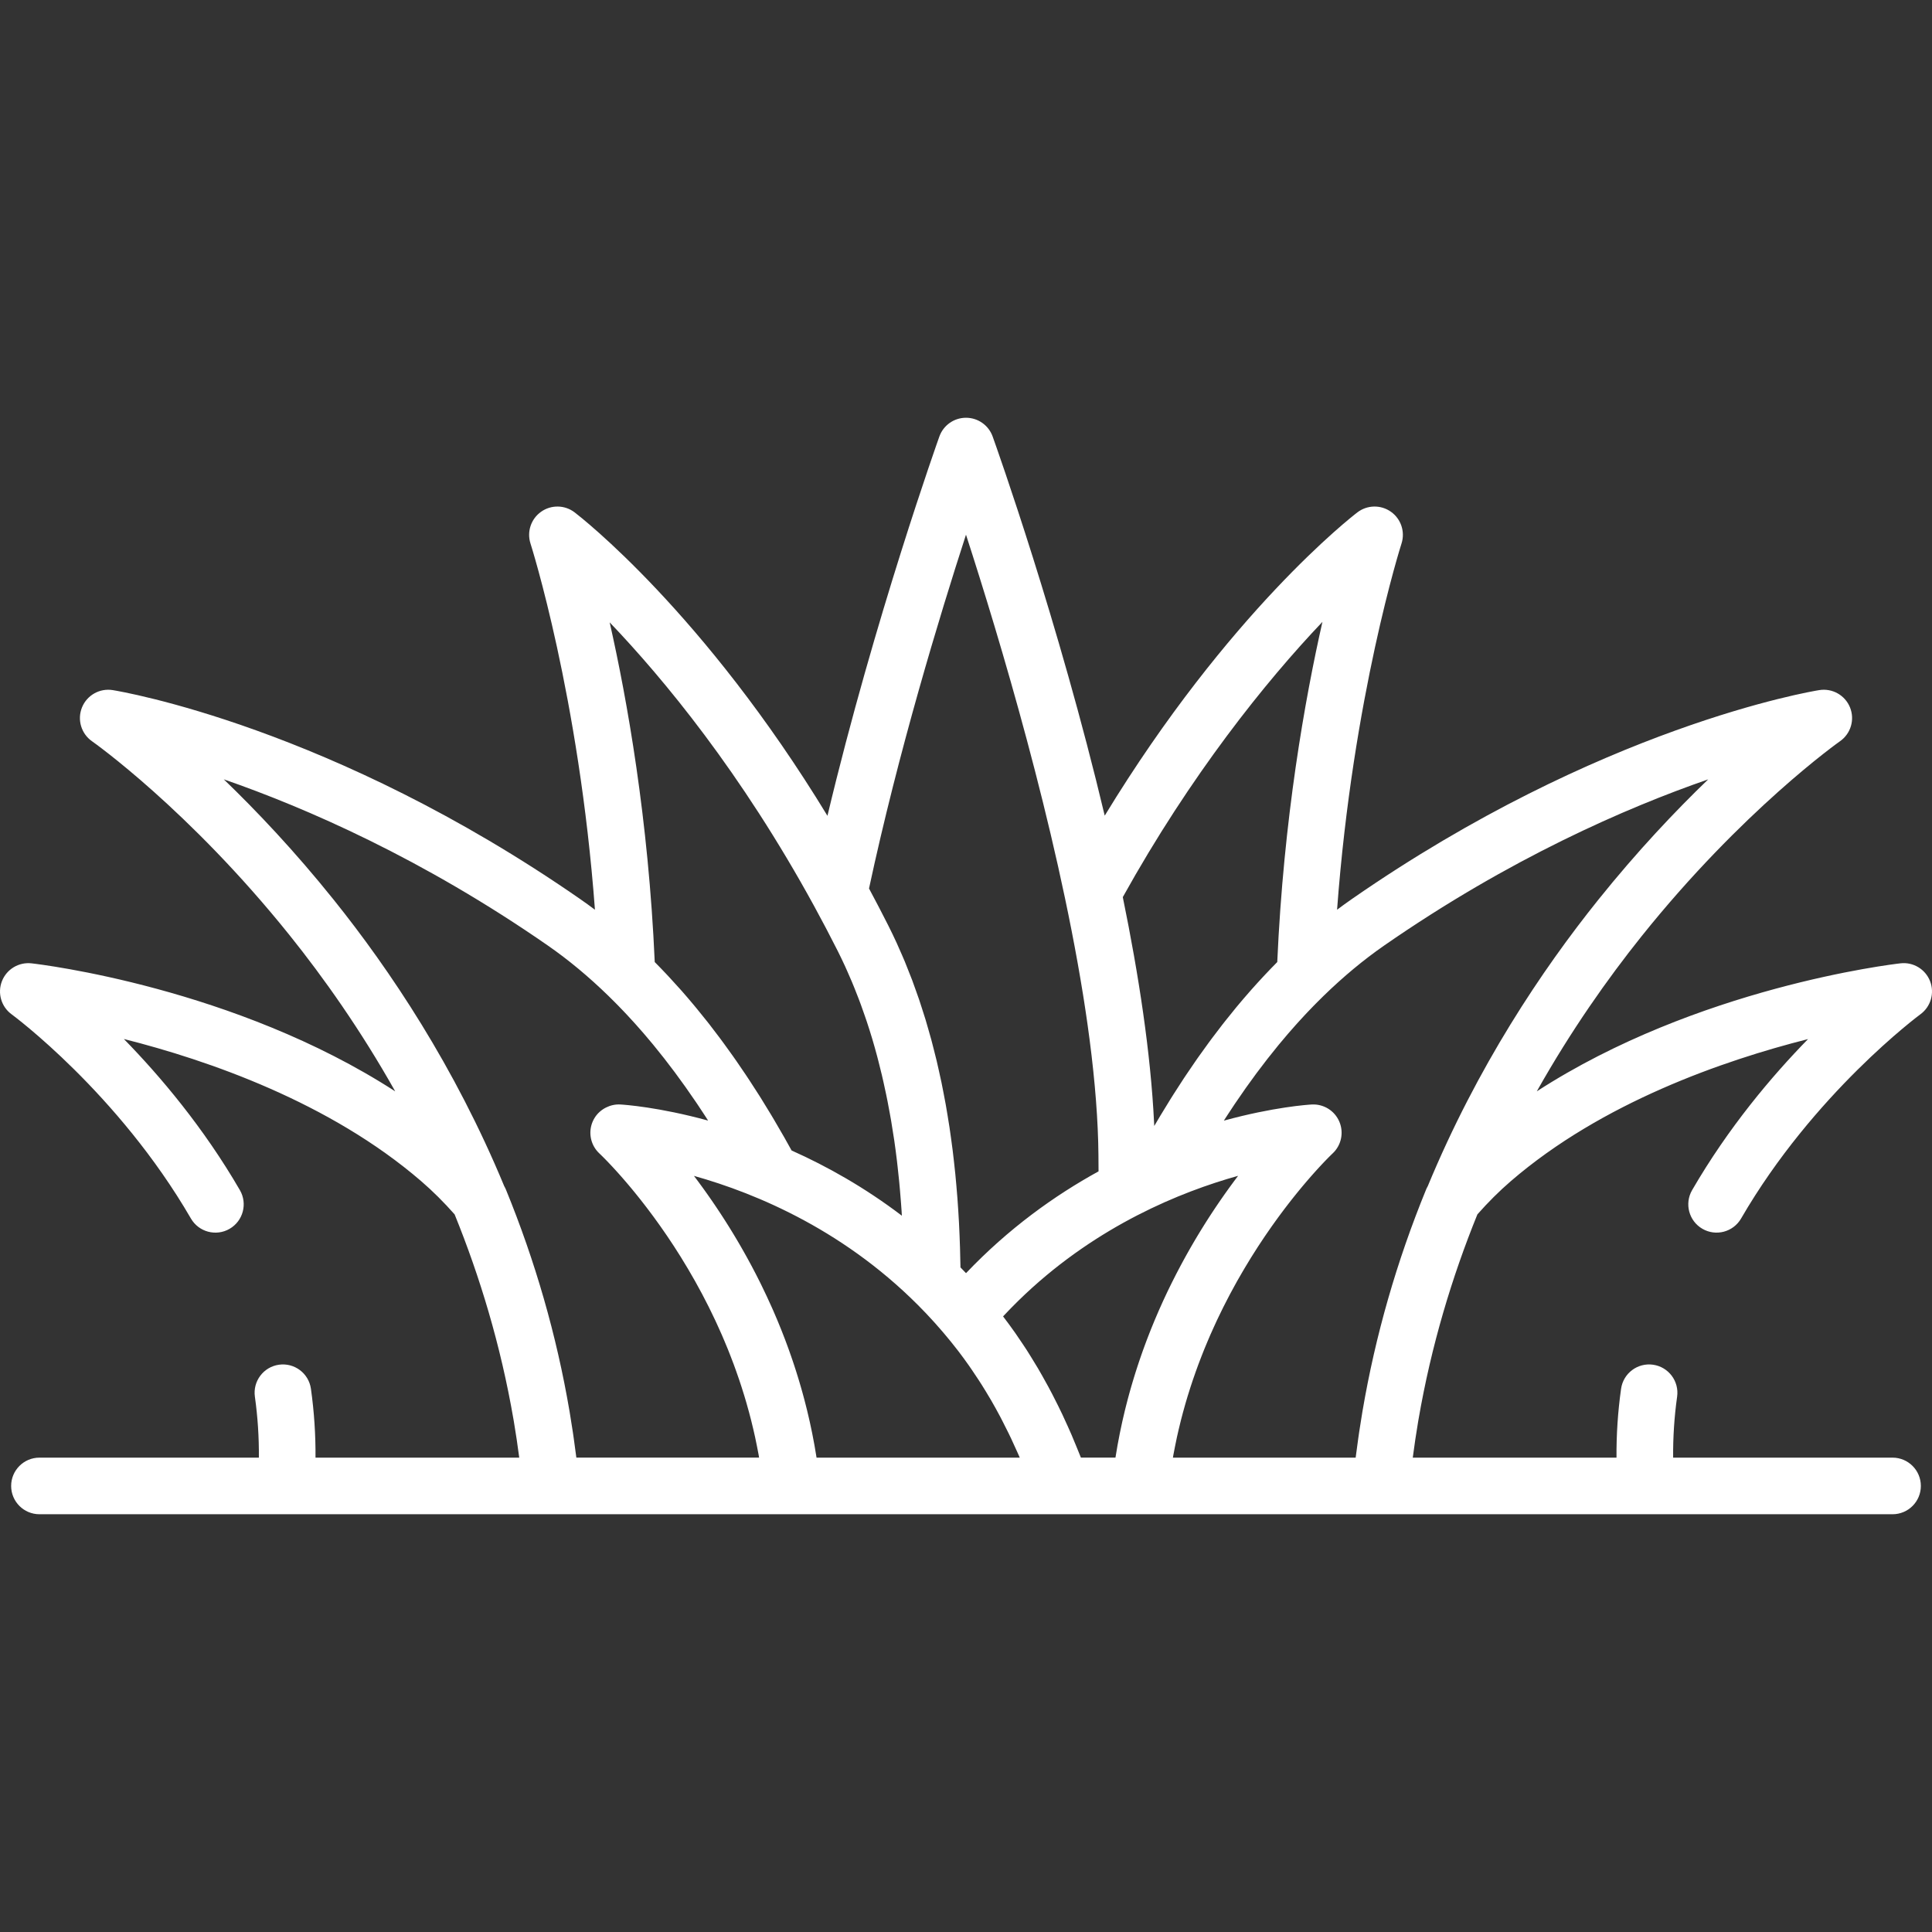 <?xml version="1.0"?>
<svg xmlns="http://www.w3.org/2000/svg" xmlns:xlink="http://www.w3.org/1999/xlink" version="1.1" id="Capa_1" x="0px" y="0px" viewBox="0 0 512.001 512.001" style="enable-background:new 0 0 512.001 512.001;" xml:space="preserve" width="512px" height="512px"><rect x="0" y="0" width="512.001" height="512.001" fill="#333333" stroke="none"/><g><g>
	<g>
		<path d="M451.156,325.648c3.582,2.076,8.172,0.856,10.25-2.727c19.216-33.149,47.244-53.919,47.519-54.121    c2.748-2.008,3.8-5.612,2.563-8.782c-1.237-3.17-4.456-5.116-7.833-4.727c-2.456,0.279-53.917,6.423-96.387,33.928    c9.069-16.12,18.788-29.877,27.709-41.029c26.768-33.46,52.387-51.575,52.638-51.751c2.868-2.002,3.971-5.721,2.659-8.963    s-4.691-5.144-8.144-4.591c-2.343,0.377-58.128,9.76-123.843,55.35c-1.325,0.919-2.641,1.871-3.949,2.854    c4.203-56.658,16.934-96.601,17.074-97.034c1.012-3.121-0.123-6.538-2.801-8.434c-2.679-1.897-6.278-1.833-8.886,0.161    c-1.504,1.148-34.125,26.437-66.962,80.376c-12.234-51.466-28.617-97.455-29.702-100.479c-1.069-2.98-3.894-4.968-7.06-4.968    c-3.166,0-5.991,1.988-7.06,4.968c-0.19,0.531-17.158,48.067-29.659,100.519c-32.786-53.901-65.415-79.201-67.007-80.417    c-2.606-1.992-6.205-2.055-8.882-0.16c-2.678,1.894-3.813,5.31-2.804,8.431c0.141,0.437,12.872,40.379,17.075,97.037    c-1.308-0.983-2.625-1.935-3.95-2.854C88,192.647,32.215,183.264,29.872,182.887c-3.453-0.556-6.832,1.349-8.144,4.591    c-1.312,3.242-0.209,6.961,2.659,8.963c0.252,0.177,25.568,18.021,52.323,51.359c9.025,11.246,18.861,25.134,28.026,41.423    c-42.47-27.507-93.933-33.651-96.389-33.93c-3.374-0.376-6.596,1.556-7.833,4.727c-1.237,3.17-0.185,6.774,2.563,8.782    c0.28,0.204,28.227,20.841,47.519,54.119c2.078,3.584,6.667,4.806,10.25,2.727c3.583-2.077,4.804-6.666,2.727-10.25    c-9.61-16.577-21.063-30.147-30.744-40.053c22.338,5.632,54.592,16.791,78.809,37.692c3.052,2.634,6.021,5.59,8.844,8.792    c6.687,16.472,12.201,34.622,15.596,54.318c0.035,0.203,0.07,0.406,0.105,0.609c0.533,3.137,0.999,6.32,1.421,9.534H83.612    c0.046-6.078-0.359-12.188-1.212-18.245c-0.578-4.102-4.366-6.958-8.473-6.381c-4.102,0.578-6.958,4.371-6.38,8.473    c0.756,5.366,1.103,10.775,1.056,16.153h-58.15c-4.142,0-7.5,3.357-7.5,7.5s3.358,7.5,7.5,7.5h491.094c4.142,0,7.5-3.357,7.5-7.5    s-3.358-7.5-7.5-7.5h-58.148c-0.046-5.378,0.3-10.786,1.056-16.153c0.578-4.102-2.279-7.895-6.38-8.473    c-4.106-0.581-7.896,2.279-8.473,6.381c-0.854,6.058-1.258,12.168-1.212,18.245H374.4c0.42-3.203,0.884-6.375,1.415-9.501    c0.032-0.19,0.066-0.381,0.098-0.571c3.395-19.729,8.918-37.905,15.613-54.395c2.821-3.201,5.788-6.155,8.838-8.787    c24.164-20.855,56.431-32.022,78.787-37.669c-9.676,9.903-21.12,23.467-30.723,40.031    C446.351,318.982,447.572,323.571,451.156,325.648z M350.461,164.801c-4.649,20.537-10.295,52.203-11.973,90.151    c-1.023,1.028-2.038,2.086-3.05,3.158c-0.21,0.222-0.42,0.445-0.629,0.669c-1.061,1.136-2.115,2.293-3.163,3.477    c-0.204,0.23-0.406,0.465-0.61,0.697c-1.006,1.148-2.007,2.313-3,3.505c-0.138,0.166-0.277,0.331-0.415,0.497    c-0.968,1.169-1.929,2.365-2.885,3.576c-0.272,0.344-0.544,0.686-0.815,1.034c-0.934,1.199-1.863,2.419-2.785,3.657    c-0.305,0.409-0.608,0.822-0.911,1.235c-0.92,1.253-1.836,2.519-2.744,3.811c-0.242,0.344-0.481,0.696-0.721,1.042    c-0.794,1.143-1.583,2.301-2.367,3.474c-0.241,0.361-0.484,0.717-0.725,1.081c-0.908,1.374-1.807,2.773-2.702,4.186    c-0.257,0.407-0.515,0.814-0.771,1.225c-0.908,1.453-1.81,2.924-2.704,4.418c-0.192,0.321-0.383,0.646-0.574,0.969    c-0.343,0.579-0.689,1.154-1.03,1.739c-0.012-0.273-0.03-0.555-0.043-0.829c-0.893-18.442-4.056-39.152-8.293-59.824    C315.515,205.415,335.366,180.675,350.461,164.801z M255.998,141.698c8.881,27.398,23.835,77.167,31.016,121.877    c0.091,0.565,0.179,1.126,0.266,1.686c0.137,0.876,0.271,1.749,0.402,2.62c0.129,0.857,0.255,1.711,0.376,2.556    c0.063,0.441,0.127,0.882,0.188,1.322c0.169,1.203,0.332,2.398,0.486,3.576c0.027,0.206,0.052,0.411,0.079,0.617    c0.147,1.139,0.286,2.267,0.419,3.384c0.024,0.198,0.048,0.397,0.071,0.595c0.149,1.273,0.289,2.532,0.42,3.775    c0.012,0.112,0.023,0.224,0.034,0.336c0.124,1.196,0.24,2.377,0.347,3.544c0.01,0.109,0.021,0.219,0.031,0.328    c0.112,1.238,0.215,2.46,0.308,3.666c0.008,0.109,0.016,0.216,0.024,0.324c0.082,1.086,0.156,2.158,0.222,3.217    c0.011,0.172,0.022,0.345,0.033,0.517c0.069,1.139,0.129,2.263,0.18,3.371c0.006,0.128,0.01,0.255,0.016,0.383    c0.042,0.951,0.075,1.888,0.103,2.815c0.008,0.264,0.016,0.529,0.023,0.792c0.027,1.041,0.048,2.072,0.057,3.083    c0.013,1.467,0.022,2.912,0.028,4.342c-11.672,6.413-23.841,15.127-35.12,26.977c-0.488-0.513-0.979-1.018-1.47-1.52    c-0.009-0.646-0.033-1.277-0.046-1.919c-0.021-1.095-0.046-2.187-0.078-3.272c-0.035-1.163-0.079-2.318-0.127-3.47    c-0.044-1.068-0.091-2.134-0.146-3.193c-0.06-1.146-0.13-2.282-0.203-3.417c-0.067-1.041-0.135-2.08-0.213-3.11    c-0.085-1.13-0.182-2.25-0.281-3.368c-0.089-1.013-0.178-2.026-0.278-3.029c-0.111-1.112-0.234-2.211-0.358-3.31    c-0.111-0.987-0.222-1.975-0.344-2.952c-0.137-1.093-0.287-2.173-0.436-3.253c-0.133-0.96-0.264-1.922-0.408-2.872    c-0.163-1.075-0.34-2.136-0.516-3.198c-0.155-0.932-0.306-1.868-0.471-2.791c-0.189-1.056-0.393-2.096-0.595-3.138    c-0.176-0.906-0.348-1.817-0.534-2.713c-0.215-1.035-0.447-2.054-0.675-3.076c-0.197-0.88-0.388-1.765-0.595-2.634    c-0.243-1.019-0.503-2.02-0.759-3.025c-0.216-0.848-0.426-1.703-0.653-2.541c-0.272-1.008-0.563-1.997-0.849-2.991    c-0.234-0.812-0.46-1.631-0.704-2.433c-0.304-1.002-0.628-1.983-0.947-2.97c-0.249-0.77-0.489-1.549-0.747-2.309    c-0.341-1.005-0.703-1.988-1.059-2.977c-0.259-0.719-0.509-1.448-0.776-2.159c-0.39-1.034-0.802-2.045-1.209-3.061    c-0.257-0.64-0.502-1.292-0.766-1.925c-0.482-1.157-0.988-2.288-1.493-3.42c-0.21-0.47-0.407-0.951-0.621-1.417    c-0.73-1.591-1.483-3.159-2.26-4.7c0-0.001,0-0.001,0-0.001c-0.029-0.057-0.06-0.115-0.089-0.173    c-0.745-1.475-1.492-2.929-2.242-4.373c-0.118-0.228-0.236-0.454-0.355-0.681c-0.8-1.534-1.602-3.055-2.407-4.554    C238.043,199.332,248.937,163.463,255.998,141.698z M215.788,240.175c0.005,0.009,0.009,0.019,0.014,0.028    c1.005,1.84,1.995,3.693,2.971,5.545c0.132,0.251,0.264,0.503,0.396,0.755c0.961,1.834,1.907,3.668,2.825,5.488v-0.001    c0.668,1.325,1.312,2.676,1.943,4.044c0.2,0.434,0.391,0.879,0.588,1.317c0.425,0.95,0.845,1.907,1.252,2.878    c0.218,0.518,0.43,1.042,0.642,1.567c0.376,0.928,0.745,1.866,1.105,2.812c0.203,0.533,0.406,1.067,0.604,1.607    c0.37,1.008,0.728,2.03,1.081,3.058c0.164,0.479,0.333,0.953,0.494,1.437c0.483,1.457,0.952,2.93,1.399,4.425    c0.017,0.056,0.035,0.109,0.052,0.165c0.464,1.557,0.906,3.138,1.332,4.737c0.131,0.49,0.253,0.99,0.38,1.484    c0.288,1.121,0.571,2.248,0.841,3.389c0.141,0.597,0.277,1.2,0.413,1.802c0.243,1.074,0.477,2.156,0.704,3.247    c0.129,0.621,0.257,1.243,0.381,1.87c0.226,1.145,0.44,2.303,0.649,3.467c0.102,0.567,0.208,1.13,0.305,1.701    c0.267,1.567,0.519,3.151,0.755,4.751c0.025,0.169,0.054,0.334,0.079,0.503c0.256,1.768,0.49,3.56,0.708,5.368    c0.068,0.566,0.127,1.142,0.192,1.712c0.143,1.261,0.28,2.527,0.405,3.807c0.067,0.69,0.128,1.385,0.19,2.08    c0.106,1.197,0.205,2.401,0.296,3.613c0.053,0.717,0.106,1.434,0.154,2.156c0.026,0.394,0.045,0.795,0.069,1.19    c-9.859-7.501-19.866-13.103-29.219-17.283c-0.536-0.976-1.077-1.94-1.619-2.901c-0.101-0.179-0.201-0.363-0.302-0.542    c-0.917-1.618-1.844-3.208-2.777-4.782c-0.269-0.454-0.539-0.904-0.809-1.354c-0.81-1.349-1.625-2.683-2.447-3.998    c-0.194-0.311-0.387-0.625-0.582-0.934c-0.873-1.384-1.754-2.744-2.64-4.09c-0.339-0.515-0.679-1.027-1.02-1.537    c-0.798-1.193-1.6-2.372-2.408-3.534c-0.321-0.462-0.643-0.92-0.966-1.377c-0.791-1.121-1.588-2.226-2.388-3.318    c-0.356-0.485-0.713-0.969-1.07-1.448c-0.93-1.246-1.865-2.479-2.807-3.686c-0.222-0.284-0.446-0.56-0.668-0.841    c-0.852-1.078-1.708-2.139-2.57-3.185c-0.311-0.378-0.622-0.755-0.935-1.129c-1.026-1.227-2.056-2.436-3.095-3.616    c-0.15-0.17-0.301-0.334-0.451-0.503c-0.958-1.08-1.921-2.137-2.89-3.176c-0.256-0.275-0.512-0.551-0.769-0.823    c-1.015-1.075-2.034-2.137-3.06-3.168c-1.674-37.871-7.301-69.482-11.944-90.022C175.841,179.856,196.397,204.685,215.788,240.175    z M152.74,386.286v0.004c-0.046-0.37-0.102-0.733-0.149-1.101c-0.173-1.354-0.356-2.707-0.549-4.058    c-0.079-0.552-0.158-1.105-0.24-1.655c-0.242-1.62-0.499-3.238-0.77-4.854c-0.037-0.219-0.07-0.44-0.108-0.658    c-3.408-19.998-9.059-39.705-16.885-58.8c-0.115-0.282-0.263-0.548-0.412-0.813c-13.101-31.65-30.227-57.26-45.219-75.94    c-10.338-12.881-20.427-23.528-29.103-31.879c21.788,7.56,52.657,20.994,85.859,44.028c5.498,3.814,10.855,8.275,16.065,13.347    c0.57,0.555,1.138,1.119,1.704,1.689c0.291,0.293,0.582,0.587,0.872,0.884c0.563,0.576,1.125,1.159,1.685,1.75    c0.275,0.291,0.55,0.585,0.825,0.879c0.579,0.621,1.156,1.247,1.731,1.883c0.235,0.26,0.469,0.524,0.703,0.787    c0.612,0.686,1.223,1.377,1.83,2.081c0.167,0.193,0.332,0.391,0.498,0.585c0.672,0.786,1.343,1.578,2.01,2.387    c0.028,0.034,0.056,0.07,0.084,0.104c3.826,4.649,7.56,9.666,11.194,15.03c0.137,0.203,0.276,0.402,0.413,0.606    c0.563,0.837,1.121,1.687,1.679,2.541c0.23,0.352,0.461,0.702,0.69,1.057c0.17,0.263,0.338,0.533,0.507,0.797    c-13.103-3.592-22.219-4.207-23.254-4.266c-0.004,0-0.017-0.001-0.021-0.001h-0.001c-1.335-0.074-2.621,0.228-3.766,0.801    c-1.227,0.613-2.288,1.541-3.028,2.735c-0.201,0.324-0.38,0.666-0.533,1.025c-1.081,2.55-0.659,5.453,1.02,7.578    c0.24,0.304,0.506,0.591,0.796,0.86c0.011,0.01,0.06,0.056,0.132,0.125c0.026,0.025,0.074,0.072,0.107,0.103    c0.064,0.061,0.128,0.123,0.218,0.21c0.056,0.054,0.134,0.132,0.199,0.197c0.097,0.096,0.193,0.19,0.311,0.308    c0.079,0.079,0.178,0.179,0.266,0.269c0.132,0.134,0.265,0.267,0.417,0.423c0.105,0.107,0.225,0.233,0.339,0.35    c0.161,0.166,0.323,0.335,0.501,0.521c0.127,0.133,0.267,0.283,0.403,0.426c0.19,0.202,0.384,0.408,0.59,0.63    c0.146,0.157,0.302,0.328,0.456,0.495c0.218,0.238,0.441,0.481,0.674,0.739c0.164,0.182,0.336,0.375,0.508,0.566    c0.241,0.27,0.487,0.547,0.741,0.836c0.184,0.21,0.374,0.428,0.565,0.648c0.262,0.302,0.529,0.613,0.803,0.933    c0.198,0.233,0.4,0.471,0.604,0.714c0.283,0.336,0.572,0.683,0.865,1.037c0.211,0.255,0.424,0.514,0.64,0.779    c0.303,0.372,0.613,0.757,0.926,1.148c0.219,0.273,0.438,0.548,0.661,0.83c0.323,0.409,0.652,0.833,0.983,1.262    c0.226,0.292,0.452,0.583,0.681,0.885c0.341,0.447,0.687,0.91,1.035,1.376c0.229,0.307,0.457,0.61,0.688,0.925    c0.362,0.492,0.729,1.003,1.097,1.515c0.226,0.314,0.449,0.622,0.677,0.944c0.386,0.546,0.778,1.114,1.169,1.681    c0.214,0.311,0.427,0.614,0.643,0.931c0.425,0.626,0.854,1.275,1.283,1.925c0.185,0.281,0.369,0.552,0.555,0.838    c0.51,0.784,1.022,1.592,1.534,2.409c0.106,0.17,0.212,0.331,0.318,0.502c1.25,2.011,2.502,4.121,3.741,6.327    c0.118,0.21,0.234,0.43,0.352,0.642c0.493,0.886,0.984,1.78,1.471,2.696c0.189,0.355,0.374,0.724,0.562,1.084    c0.412,0.79,0.824,1.581,1.23,2.392c0.215,0.43,0.426,0.873,0.639,1.309c0.372,0.761,0.745,1.523,1.11,2.302    c0.226,0.482,0.447,0.977,0.671,1.466c0.344,0.753,0.687,1.506,1.023,2.275c0.23,0.525,0.454,1.062,0.68,1.594    c0.319,0.753,0.637,1.509,0.948,2.277c0.227,0.561,0.448,1.13,0.67,1.698c0.298,0.762,0.593,1.526,0.881,2.302    c0.22,0.591,0.434,1.189,0.648,1.788c0.276,0.773,0.548,1.55,0.814,2.335c0.209,0.619,0.414,1.243,0.616,1.87    c0.254,0.787,0.504,1.581,0.747,2.38c0.195,0.642,0.386,1.287,0.574,1.937c0.232,0.805,0.457,1.617,0.677,2.433    c0.179,0.664,0.355,1.33,0.525,2.001c0.208,0.822,0.407,1.651,0.602,2.484c0.16,0.684,0.319,1.369,0.47,2.061    c0.183,0.841,0.354,1.692,0.523,2.545c0.139,0.701,0.278,1.402,0.407,2.111c0.048,0.264,0.088,0.533,0.134,0.798H152.74z     M216.395,386.291v-0.001c-0.001-0.008-0.003-0.016-0.004-0.025c-0.045-0.286-0.096-0.566-0.142-0.851    c-0.128-0.785-0.256-1.569-0.395-2.345c-0.077-0.432-0.162-0.857-0.242-1.286c-0.117-0.621-0.232-1.244-0.355-1.859    c-0.094-0.471-0.196-0.937-0.294-1.405c-0.119-0.566-0.237-1.133-0.362-1.694c-0.107-0.483-0.22-0.961-0.332-1.441    c-0.125-0.539-0.25-1.078-0.38-1.612c-0.118-0.486-0.242-0.968-0.364-1.45c-0.132-0.519-0.264-1.038-0.4-1.553    c-0.129-0.486-0.261-0.968-0.394-1.451c-0.138-0.501-0.277-1.002-0.419-1.499c-0.139-0.486-0.281-0.97-0.424-1.452    c-0.144-0.484-0.289-0.967-0.436-1.447c-0.148-0.483-0.298-0.964-0.45-1.442c-0.15-0.472-0.301-0.941-0.454-1.408    c-0.157-0.48-0.316-0.959-0.477-1.434c-0.154-0.454-0.31-0.905-0.466-1.355c-0.167-0.479-0.334-0.957-0.504-1.432    c-0.158-0.439-0.318-0.874-0.478-1.31c-0.175-0.475-0.35-0.951-0.528-1.421c-0.161-0.425-0.325-0.846-0.489-1.267    c-0.183-0.471-0.365-0.943-0.551-1.409c-0.163-0.409-0.33-0.813-0.495-1.218c-0.192-0.47-0.383-0.942-0.578-1.407    c-0.159-0.379-0.321-0.753-0.482-1.129c-0.206-0.482-0.411-0.967-0.62-1.444c-0.137-0.312-0.276-0.617-0.414-0.926    c-0.842-1.889-1.705-3.732-2.585-5.529c-0.131-0.268-0.261-0.54-0.393-0.805c-0.236-0.476-0.475-0.943-0.713-1.412    c-0.159-0.313-0.317-0.629-0.477-0.94c-0.231-0.449-0.465-0.891-0.698-1.334c-0.168-0.32-0.336-0.641-0.504-0.957    c-0.231-0.433-0.463-0.858-0.696-1.285c-0.173-0.318-0.346-0.637-0.52-0.951c-0.23-0.416-0.46-0.826-0.691-1.235    c-0.179-0.317-0.357-0.635-0.537-0.949c-0.228-0.398-0.456-0.792-0.684-1.185c-0.183-0.314-0.366-0.628-0.549-0.939    c-0.227-0.385-0.455-0.767-0.682-1.146c-0.185-0.308-0.369-0.614-0.554-0.917c-0.227-0.373-0.453-0.742-0.68-1.109    c-0.188-0.303-0.375-0.604-0.563-0.903c-0.223-0.356-0.446-0.71-0.668-1.06c-0.19-0.299-0.381-0.595-0.571-0.89    c-0.221-0.343-0.442-0.685-0.662-1.022c-0.191-0.292-0.382-0.58-0.573-0.868c-0.218-0.329-0.435-0.658-0.653-0.981    c-0.195-0.29-0.388-0.574-0.582-0.859c-0.211-0.31-0.422-0.622-0.632-0.926c-0.202-0.293-0.402-0.578-0.603-0.866    c-0.202-0.289-0.404-0.581-0.605-0.865c-0.212-0.3-0.422-0.592-0.633-0.887c-0.186-0.259-0.372-0.523-0.557-0.777    c-0.255-0.352-0.507-0.695-0.76-1.038c-0.139-0.189-0.279-0.383-0.417-0.569c-0.378-0.51-0.752-1.009-1.124-1.499    c16.69,4.671,40.806,14.742,61.297,36.217c0.127,0.134,0.255,0.266,0.382,0.4c0.522,0.552,1.041,1.117,1.558,1.684    c0.237,0.261,0.477,0.52,0.712,0.782c0.415,0.463,0.826,0.936,1.237,1.409c0.31,0.357,0.623,0.712,0.928,1.071    c0.37,0.435,0.736,0.88,1.103,1.323c0.316,0.382,0.636,0.763,0.945,1.145c0.644,0.798,1.285,1.605,1.918,2.43    c0.015,0.02,0.029,0.04,0.044,0.06c0.909,1.184,1.795,2.403,2.669,3.641c0.272,0.385,0.537,0.778,0.806,1.168    c0.633,0.921,1.258,1.855,1.872,2.805c0.272,0.42,0.544,0.839,0.812,1.265c0.703,1.115,1.392,2.25,2.069,3.402    c0.135,0.231,0.276,0.454,0.41,0.686c0.801,1.384,1.581,2.798,2.344,4.234c0.208,0.392,0.41,0.793,0.615,1.189    c0.56,1.079,1.111,2.172,1.651,3.279c0.236,0.484,0.47,0.97,0.701,1.459c0.544,1.149,1.075,2.315,1.596,3.494    c0.17,0.385,0.345,0.763,0.513,1.151c0.054,0.125,0.104,0.256,0.158,0.382H216.395z M309.818,341.414    c-0.151,0.311-0.303,0.617-0.453,0.931c-0.381,0.798-0.759,1.606-1.132,2.422c-0.144,0.315-0.285,0.637-0.428,0.954    c-0.234,0.519-0.468,1.036-0.699,1.562c-0.164,0.374-0.324,0.754-0.486,1.131c-0.206,0.479-0.413,0.956-0.615,1.441    c-0.166,0.397-0.329,0.801-0.494,1.202c-0.194,0.473-0.388,0.945-0.579,1.423c-0.165,0.414-0.326,0.833-0.489,1.25    c-0.185,0.475-0.37,0.949-0.551,1.428c-0.162,0.429-0.321,0.861-0.481,1.294c-0.176,0.476-0.351,0.952-0.523,1.433    c-0.158,0.442-0.314,0.887-0.469,1.333c-0.168,0.483-0.336,0.968-0.501,1.456c-0.151,0.448-0.3,0.898-0.448,1.35    c-0.162,0.494-0.322,0.99-0.48,1.488c-0.145,0.456-0.288,0.914-0.429,1.374c-0.155,0.503-0.306,1.009-0.457,1.516    c-0.137,0.463-0.273,0.926-0.407,1.392c-0.148,0.516-0.292,1.035-0.435,1.556c-0.128,0.466-0.256,0.932-0.381,1.402    c-0.141,0.53-0.276,1.064-0.412,1.599c-0.119,0.469-0.239,0.936-0.354,1.408c-0.134,0.548-0.261,1.101-0.39,1.653    c-0.108,0.467-0.219,0.933-0.323,1.403c-0.128,0.574-0.248,1.155-0.37,1.734c-0.096,0.455-0.194,0.908-0.286,1.367    c-0.125,0.624-0.242,1.254-0.36,1.884c-0.079,0.423-0.163,0.843-0.239,1.268c-0.139,0.776-0.267,1.559-0.394,2.343    c-0.046,0.285-0.098,0.567-0.143,0.853c-0.001,0.008-0.003,0.017-0.004,0.025h-9.157c-0.067-0.174-0.141-0.342-0.209-0.515    c-0.275-0.703-0.563-1.39-0.845-2.085c-0.469-1.158-0.94-2.314-1.429-3.449c-0.319-0.741-0.649-1.469-0.976-2.2    c-0.477-1.067-0.959-2.127-1.454-3.173c-0.349-0.737-0.704-1.465-1.062-2.191c-0.5-1.017-1.008-2.024-1.525-3.02    c-0.37-0.714-0.744-1.424-1.123-2.127c-0.532-0.988-1.076-1.961-1.625-2.928c-0.384-0.675-0.766-1.352-1.158-2.016    c-0.581-0.986-1.178-1.953-1.777-2.916c-0.38-0.61-0.754-1.227-1.141-1.828c-0.676-1.049-1.371-2.073-2.068-3.093    c-0.33-0.483-0.652-0.978-0.987-1.455c-1.044-1.484-2.107-2.94-3.196-4.358c-0.017-0.023-0.035-0.046-0.053-0.069    c0.035-0.037,0.068-0.075,0.103-0.112c0.4-0.428,0.803-0.846,1.205-1.265c0.264-0.276,0.527-0.553,0.794-0.826    c0.5-0.511,1.002-1.013,1.506-1.511c0.154-0.152,0.307-0.305,0.462-0.457c0.6-0.587,1.202-1.167,1.807-1.735    c0.021-0.02,0.042-0.039,0.063-0.059c19.317-18.13,40.98-27,56.344-31.294c-0.375,0.495-0.754,1-1.136,1.516    c-0.08,0.109-0.162,0.222-0.243,0.332c-0.31,0.42-0.621,0.844-0.935,1.277c-0.148,0.205-0.299,0.417-0.448,0.625    c-0.249,0.347-0.498,0.693-0.749,1.049c-0.169,0.239-0.34,0.486-0.51,0.729c-0.233,0.333-0.466,0.665-0.7,1.005    c-0.18,0.261-0.361,0.529-0.542,0.794c-0.227,0.333-0.454,0.666-0.682,1.006c-0.186,0.277-0.373,0.56-0.56,0.842    c-0.223,0.336-0.445,0.672-0.669,1.014c-0.19,0.291-0.381,0.586-0.572,0.882c-0.223,0.346-0.446,0.693-0.67,1.045    c-0.191,0.301-0.382,0.604-0.573,0.909c-0.221,0.353-0.443,0.708-0.664,1.067c-0.194,0.314-0.388,0.631-0.582,0.95    c-0.22,0.362-0.44,0.727-0.661,1.094c-0.194,0.323-0.388,0.648-0.581,0.976c-0.219,0.371-0.438,0.745-0.656,1.122    c-0.195,0.336-0.39,0.672-0.585,1.013c-0.216,0.377-0.43,0.758-0.645,1.141c-0.196,0.348-0.391,0.695-0.586,1.048    c-0.216,0.391-0.431,0.787-0.646,1.183c-0.19,0.35-0.381,0.699-0.57,1.053c-0.22,0.412-0.439,0.831-0.658,1.248    c-0.184,0.35-0.368,0.698-0.55,1.052c-0.224,0.435-0.446,0.877-0.669,1.318c-0.175,0.346-0.35,0.688-0.524,1.037    C310.297,340.422,310.058,340.919,309.818,341.414z M378.372,314.351c-0.148,0.264-0.295,0.53-0.41,0.811    c-7.826,19.094-13.476,38.8-16.884,58.797c-0.038,0.224-0.073,0.45-0.11,0.673c-0.27,1.611-0.527,3.224-0.768,4.838    c-0.083,0.553-0.162,1.109-0.241,1.665c-0.193,1.349-0.376,2.7-0.548,4.052c-0.047,0.369-0.103,0.732-0.149,1.103h-48.426    c0.046-0.26,0.085-0.525,0.132-0.784c0.128-0.703,0.267-1.397,0.405-2.093c0.169-0.85,0.339-1.698,0.522-2.538    c0.152-0.695,0.312-1.383,0.473-2.07c0.193-0.822,0.389-1.641,0.595-2.452c0.173-0.683,0.353-1.36,0.535-2.035    c0.215-0.797,0.435-1.589,0.662-2.374c0.193-0.668,0.39-1.333,0.592-1.993c0.236-0.773,0.477-1.54,0.723-2.301    c0.211-0.653,0.424-1.302,0.643-1.947c0.254-0.75,0.515-1.493,0.779-2.231c0.226-0.634,0.453-1.266,0.686-1.891    c0.272-0.731,0.551-1.452,0.832-2.171c0.239-0.612,0.477-1.224,0.722-1.827c0.289-0.712,0.584-1.412,0.88-2.111    c0.25-0.59,0.498-1.182,0.752-1.762c0.304-0.693,0.614-1.373,0.923-2.053c0.257-0.564,0.512-1.133,0.773-1.689    c0.319-0.68,0.645-1.344,0.97-2.011c0.26-0.534,0.518-1.075,0.782-1.601c0.337-0.672,0.678-1.326,1.019-1.983    c0.258-0.498,0.514-1.004,0.774-1.493c0.363-0.683,0.731-1.346,1.097-2.012c0.243-0.441,0.483-0.894,0.727-1.328    c0.453-0.806,0.908-1.587,1.364-2.368c0.262-0.449,0.524-0.897,0.787-1.338c0.508-0.851,1.016-1.695,1.524-2.514    c0.264-0.425,0.526-0.829,0.789-1.245c0.353-0.559,0.707-1.123,1.059-1.666c0.288-0.444,0.574-0.869,0.861-1.302    c0.325-0.491,0.651-0.988,0.974-1.465c0.294-0.434,0.584-0.849,0.875-1.271c0.312-0.451,0.624-0.907,0.933-1.344    c0.295-0.418,0.585-0.819,0.876-1.224c0.299-0.416,0.599-0.835,0.893-1.237c0.291-0.397,0.576-0.779,0.863-1.163    c0.287-0.385,0.575-0.772,0.858-1.144c0.284-0.374,0.563-0.735,0.841-1.095c0.275-0.356,0.55-0.711,0.819-1.054    c0.272-0.345,0.538-0.68,0.803-1.012c0.265-0.332,0.53-0.662,0.788-0.98c0.258-0.317,0.511-0.626,0.762-0.93    c0.25-0.303,0.497-0.601,0.739-0.89c0.244-0.291,0.484-0.576,0.72-0.854c0.234-0.275,0.463-0.543,0.689-0.804    c0.227-0.263,0.451-0.522,0.669-0.77c0.216-0.247,0.426-0.484,0.633-0.717c0.207-0.233,0.412-0.464,0.609-0.682    c0.198-0.22,0.387-0.428,0.574-0.633c0.185-0.203,0.372-0.408,0.546-0.596c0.176-0.191,0.342-0.367,0.506-0.543    c0.161-0.172,0.325-0.347,0.474-0.504c0.157-0.166,0.301-0.315,0.444-0.464c0.132-0.137,0.27-0.282,0.39-0.405    c0.13-0.133,0.242-0.247,0.357-0.364c0.109-0.111,0.227-0.231,0.323-0.328c0.1-0.101,0.181-0.18,0.266-0.265    c0.08-0.079,0.171-0.17,0.237-0.235c0.084-0.083,0.143-0.14,0.205-0.199c0.037-0.036,0.09-0.087,0.118-0.114    c0.072-0.069,0.121-0.115,0.132-0.125c2.325-2.147,3.052-5.523,1.816-8.438c-1.234-2.911-4.157-4.731-7.316-4.56    c-0.003,0-0.007,0-0.01,0c-0.002,0-0.008,0-0.01,0.001c-0.964,0.055-10.105,0.662-23.271,4.276c0.151-0.235,0.3-0.476,0.451-0.71    c0.21-0.326,0.422-0.646,0.633-0.97c0.578-0.887,1.158-1.771,1.741-2.64c0.085-0.127,0.171-0.251,0.257-0.377    c3.664-5.429,7.432-10.502,11.293-15.203c0.054-0.065,0.107-0.132,0.16-0.197c0.67-0.813,1.343-1.609,2.019-2.4    c0.163-0.191,0.326-0.385,0.49-0.575c0.617-0.716,1.238-1.419,1.86-2.117c0.226-0.254,0.452-0.508,0.678-0.76    c0.587-0.65,1.176-1.289,1.767-1.922c0.263-0.282,0.526-0.563,0.79-0.842c0.574-0.606,1.15-1.205,1.728-1.796    c0.276-0.283,0.554-0.562,0.831-0.842c0.581-0.585,1.164-1.164,1.749-1.733c5.205-5.065,10.557-9.521,16.05-13.332    c33.203-23.034,64.073-36.47,85.86-44.028c-8.677,8.351-18.766,18.998-29.103,31.879    C408.6,257.091,391.473,282.702,378.372,314.351z" data-original="#000000" class="active-path" data-old_color="#000000" fill="#ffffff"/>
	</g>
</g></g> </svg>
